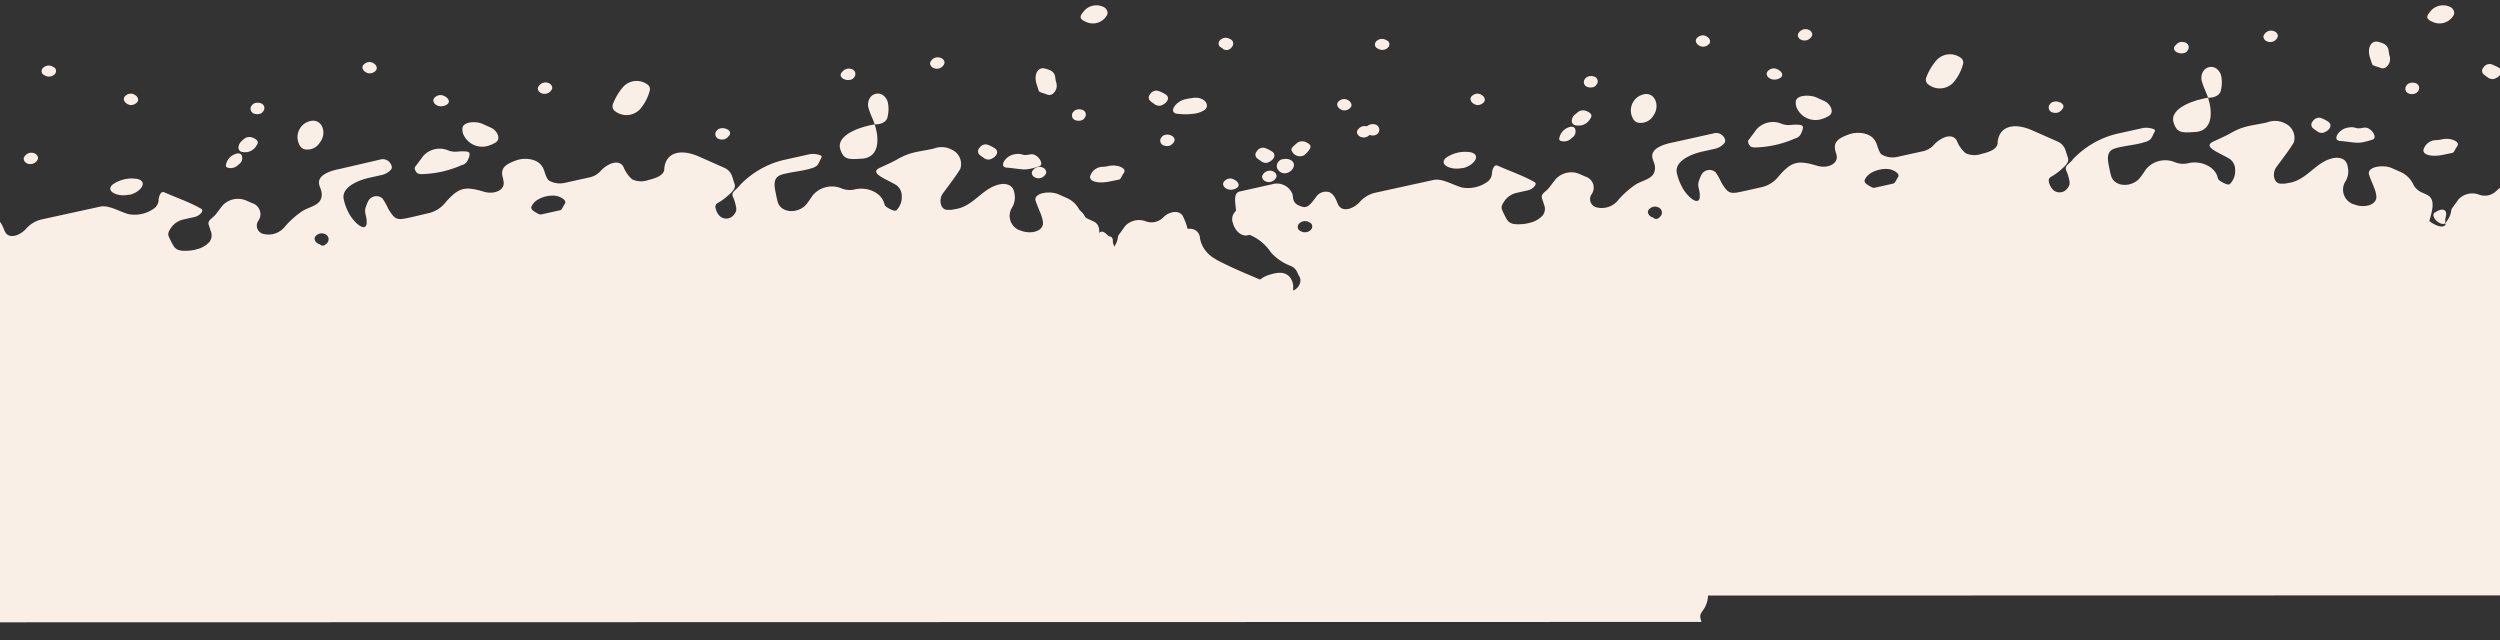 <svg id="Layer_1" data-name="Layer 1" xmlns="http://www.w3.org/2000/svg" xmlns:xlink="http://www.w3.org/1999/xlink"
    viewBox="0 0 375 96" preserveAspectRatio="none">
    <rect x="0" y="0" width="375" height="96" fill="#333333" stroke="none"/>
    <defs>
        <style>
            .cls-1 {
                fill: none;
            }

            .cls-2 {
                clip-path: url(#clip-path);
            }

            .cls-3 {
                fill: #faefe6;
            }
        </style>
        <clipPath id="clip-path">
            <rect class="cls-1" width="375" height="96" />
        </clipPath>
    </defs>
    <g class="cls-2">
        <path class="cls-3"
            d="M-109.07,93.37c-.21-.65-1.05-.34-.62-.91.79-1.06-1.06-.43-.33-1.4.34-.46,2,1,2.33,1.4s.44.27,1,.41c1.09.28,1.7.46,1.31-1.81-.11-.35.46.52.88.43a2.17,2.17,0,0,0,1.31-.92c.43-.57.34-1-.73-1.26a.93.93,0,0,0-.68.08,2.44,2.44,0,0,0-.86.79,1.85,1.85,0,0,0-.11.31,1.79,1.79,0,0,1-.76,1.09,2,2,0,0,1-2.74-1.1,5.86,5.86,0,0,1-.28-1,1.36,1.36,0,0,1,0-.75,2.66,2.66,0,0,1,1.44-1.27,28.38,28.38,0,0,1,4.11-1c1.36-.26,3,.86,4.35,1.2a1.16,1.16,0,0,0,.64,0c1.68-.49,1.86-2.66,3.59-3.05a3.45,3.45,0,0,0,2.13-1.34l.69-1a5.53,5.53,0,0,0,.75-4.78l-.57-1.75A4.34,4.34,0,0,1-92,72.08,8.33,8.33,0,0,1-91,70.79c1.08-1.21,3.37-1.35,3.85.1a5.44,5.44,0,0,1,.15.54,6.45,6.45,0,0,1-.66,4.78l-.14.22a2.18,2.18,0,0,0-.2,1.81,3.07,3.07,0,0,0,1.83,1.82c1.78.74,3.5,1.55,5.27,2.3,1.27.55,3.71.24,3.34-.9-.87-3.74-2-7.4-3.23-11.07-.19-.61,1.23-.7,1.92-.41a25.33,25.33,0,0,0,2.63,1c.58.26,1.21.34,1.59.78a2.32,2.32,0,0,0,1.23.69c.84.21,1.26-.24,1.31-1.26a1.56,1.56,0,0,1,1.24-1.41,1.64,1.64,0,0,1,1.93.93c.21.65.43,1.32.61,1.91.08.24.47.42.87.59s.78.35,1,0l0,0a2.72,2.72,0,0,0,.66-2,1.91,1.91,0,0,0-.88-1.67c-1.45-.83-3.69-1.44-2.49-2.51s3.16-.88,3.91-2.12a1.72,1.72,0,0,0,0-1.37,3.72,3.72,0,0,0-1.84-2c-1.19-.67-1.74-2.14-.4-2.58a6.49,6.49,0,0,1,.7-.18,5.79,5.79,0,0,1,3.63.47c.67.34,1.39.71,2.2,1.1,1.09.53,2,1.22,2.19,2.26a4.51,4.51,0,0,0,.79,2.3,2.1,2.1,0,0,0,1.9,1,.92.92,0,0,0,.39-.28,1.61,1.61,0,0,0,.31-1.34,4.82,4.82,0,0,1,.67-3.39c.2-.27.38-.54.57-.82a5.9,5.9,0,0,1,3-2.46c1.34-.42,2.73-.68,4.11-1a7.27,7.27,0,0,0,3.83-1.94,19.9,19.9,0,0,0,1.7-2.35A2.69,2.69,0,0,0-41,51.18c.14-1.66,2.22-2.52,4-1.79l1,.4a4.25,4.25,0,0,0,4.89-1.14l1.43-1.92a1.81,1.81,0,0,1,1.39-.92,1.59,1.59,0,0,1,.43.06,1.4,1.4,0,0,1,1.11,1.2c0,.3.07.68.12,1a1.31,1.31,0,0,0,.33.69,1.57,1.57,0,0,0,2.3-.05,2.51,2.51,0,0,0,.08-2c-.4-1.22-.71-2.2-1.11-3.42-.11-.35-.22-.7-.3-1A2.77,2.77,0,0,1-24.69,40c1.36-1.83,4.37-2.62,4.79-.5,0,.23.08.45.13.68a4.51,4.51,0,0,0,2.09,2.53,4.24,4.24,0,0,0,.61.36c2.83,1.46,5.88,2.61,9,4a6.69,6.69,0,0,0,1.28.48A1.64,1.64,0,0,0-5,46.47a1.27,1.27,0,0,0-.13-1.07,2.51,2.51,0,0,1-.24-.46,1.82,1.82,0,0,0-1.05-1.06,7.71,7.71,0,0,1-2.93-2A7.22,7.22,0,0,0-12,39.48a4.16,4.16,0,0,1-1.56-1.1,5.87,5.87,0,0,1-1.07-3.15c-.07-.87-.4-2.29.61-2.51l4.87-1.09a2.51,2.51,0,0,1,3,1.43,2.28,2.28,0,0,1,.09.51c.08.86.56,1.23,1.56,1.48.71.11,1.17-.52,1.88-1.46a1.78,1.78,0,0,1,2-.77c.77.34,1,1.09,1.3,1.78C1.21,36,3,35.38,4,34.22a4.44,4.44,0,0,1,2.35-1.33L15,31c1.34-.3,3,.79,4.32,1.13a5,5,0,0,0,3.76-.84,1.71,1.71,0,0,0,.7-1.11c0-.56.27-1.6.86-1.33,2,.87,3.85,1.5,5.49,2.44.62.28-.23,1.1-.91,1.25l-1.69.38A3,3,0,0,0,25.78,34c-.55.77-.65,1.08-.44,1.54A13.29,13.29,0,0,0,26,36.83c.4.69,1,.84,2.12.78a5.77,5.77,0,0,0,1.43-.23,3.76,3.76,0,0,0,1.85-1.07,1.59,1.59,0,0,0,.24-1.57l-.33-1c-.24-.74.65-1,1.13-1.69.31-.4.61-.81.94-1.22a3.17,3.17,0,0,1,3.69-.69l.8.35a1.72,1.72,0,0,1,.92,2.57,1.28,1.28,0,0,0,.81,2.05,3.15,3.15,0,0,0,3.19-1.18,13.17,13.17,0,0,1,2.57-2.27c.93-.58,2.28-.79,2.72-1.68a1.93,1.93,0,0,0,.16-1.12c-.08-.55-.42-1-.39-1.51,0-1.16,1.74-1.74,3.08-2L57,23.94a1.37,1.37,0,0,1,1.7.84.64.64,0,0,1,0,.6,2.62,2.62,0,0,1-1.54.89l-1.75.39c-1.89.43-4.07,1.45-3.88,3.07a7.56,7.56,0,0,0,.72,2.09c.58,1.26,2.43,3.12,2.74,1.8a1.15,1.15,0,0,0,0-.33c.08-.8-.47-1.46-.08-2.33a3.87,3.87,0,0,1,.26-.66,1.38,1.38,0,0,1,2.21-.52,10.51,10.51,0,0,1,.88,1.57c1.07,1.76,1.32,1.7,3.54,1.21L64.17,32a4.52,4.52,0,0,0,2.66-1.64c2-2.27,2.89-2.47,5.87-1.57,1.63.42,3.22-.39,2.79-1.76,0,0,0-.11,0-.16-.47-1.46,0-2.09,1.8-2.76,1.48-.59,3.29-.21,3.91.7.49.58.49,1.27.85,1.88a.93.93,0,0,0,.31.4,3.31,3.31,0,0,0,2.3.35l3.66-.81A3.14,3.14,0,0,0,90,25.75c1-1.16,2.81-2,3.52-.72a4.76,4.76,0,0,0,1.32,1.88,3.16,3.16,0,0,0,2.39.1c1-.24,2.24-.63,2.41-1.52a1.23,1.23,0,0,0,0-.19c.23-2.52,2.54-3,5.22-1.81l3.77,1.67a2.13,2.13,0,0,1,1.17,1.23l.4,1.25c.22.67-.55,1.3-1.12,1.8a8,8,0,0,1-1.41,1c-.51.28-.36.75-.24,1.09a2.06,2.06,0,0,0,.68,1,1.45,1.45,0,0,0,2-.35,1.84,1.84,0,0,0,.28-.45,1.4,1.4,0,0,0,0-.76,6.47,6.47,0,0,0-.46-1.48c-.31-.72.55-1,1-1.66a13.42,13.42,0,0,1,6.52-3.81l4-.89a3.19,3.19,0,0,1,1.56.15c.43.15.18.4,0,.76a3.19,3.19,0,0,1-.44.78,2.08,2.08,0,0,1-.88.43c-1.12.37-2.55.49-3.92.8a4.4,4.4,0,0,0-.73.22c-1.16.48-.87,1.77-.65,2.83a12,12,0,0,0,.27,1.19c.5,1.75,3.17,1.8,4.35.29.31-.4.59-.81.87-1.24a3.75,3.75,0,0,1,4.4-1.06h0a3.31,3.31,0,0,0,2,.12c1.84-.41,3.83.48,4.32,2,.05.14.09.27.13.4s.47.42.86.6.79.35,1,0l0,0a2.71,2.71,0,0,0,.67-2,1.94,1.94,0,0,0-.83-1.64c-1.45-.9-4.06-1.75-2.54-2.55.86-.41,1.79-.8,2.63-1.27,2.15-1.22,3-1.09,5.53-1.65a3.28,3.28,0,0,1,2.74.17,2.36,2.36,0,0,1,1.26,2.86c-.78,1.29-1.76,2.5-2.65,3.74-.6.84-.38,2.48.79,2.42a3,3,0,0,0,.31,0c.31,0,.61-.08.91-.13,2.82-.49,4.12-3.49,7-3.76h.08c1.42.05,1.62.89,1.72,1.72a2.89,2.89,0,0,1-.43,1.87,2.32,2.32,0,0,0,1.2,3.38l.07,0c1.34.59,3.28.26,3.4-1,0-1.05-.71-2.2-1.1-3.42s2.14-1.56,3.4-1l1.31.58A3.84,3.84,0,0,1,162,31.67a1,1,0,0,0,.07.15,2.73,2.73,0,0,0,1.35,1.11l.64.3c1.4.67.68,2.61.35,3.92,0,.11,2.36,1.66,2.5.22-.08.8-.2-.26-.05-.82.31-1.11-.47-1.46-1.57-.69l-.06,0c-.88.68,1.2,2.38,1.68,1.47.94-1.26.66-1.76.89-2.07l1-1.39a2.87,2.87,0,0,1,3.07-.67,2.45,2.45,0,0,0,2.59-.57l.08-.07c.78-.79,2.24-1.12,2.84-.23a8.85,8.85,0,0,1,.91,2.77c-1.11,3.86-1.25,5.53-.25,6l.25.11c2,.85,0,3.35,1.48,1.94a3.44,3.44,0,0,1,2.38-1,2.88,2.88,0,0,1,1.33.3l.11,0c1.57.7,4.08.95,5.14-.25a3.91,3.91,0,0,1,1.74-1c1.06-.32,2.23-.57,3.05.42,1.26,1.81-.74,3,1.74,2.71a5,5,0,0,1,1.92,0c.71.19,2-1.33,2.19-.73.36,1.12.13.46-.74,1.37-.64.67-.74,1-1.33,1.62-.83.92,1.5.79,2,1.86a2.1,2.1,0,0,0,.13.26,2.73,2.73,0,0,0,1.2,1c1.52.78,3.81.46,2.86,1.72l-1.39,1.87c-.24.32-.94.21-1.26.28a1.37,1.37,0,0,0-1.49-1.5,6.36,6.36,0,0,0-1.37,0,5.53,5.53,0,0,0-2.46.5.1.1,0,0,0-.05,0c-.72.48-.46,1.33.36,1.67a3.35,3.35,0,0,0,1.86.08c1.07-.19,2.18-.59,3.15-.81.08,1.29,1.26,1.82,2.59,1.78,2.16-.06,5.21-.43,5.77,1.3v0c.08.24.47.42.86.59s.79.35,1,0a1.86,1.86,0,0,1,.19-.22,2.06,2.06,0,0,0,.53-1.59,2,2,0,0,0-2.13-2.22c-.91-.09-2.45-.6-2-1.24.55-1,1.26-.85,1.94-1.69s2.29-1.44,3-.69a1.62,1.62,0,0,1,.23.37,8.66,8.66,0,0,1,1,2.21,2.15,2.15,0,0,0,.39.75c.58.73,1.75.23,2.37-.48.86-1,2.51-1.33,3.3-.32.43.55.78,1.15,1.23,1.67.88,1,1.88,2.71,1.15,3.83a1.5,1.5,0,0,0-.21,1.34c.21.66.42,1.33.64,2a4.65,4.65,0,0,0,2.34,2.6,4.67,4.67,0,0,1,2.35,2.6l2.76,8.57c.24.73.86,1.63,1.8,1.42a2.68,2.68,0,0,0,1.07-1,1.68,1.68,0,0,0,.06-1c0-.28-.1-.57-.13-.86-.11-1.24,1.7-1.5,2.95-.83l.69.37a2.05,2.05,0,0,1,.93,2.83,1.17,1.17,0,0,0,.43,1.63c1.14.48,2.58-.09,3.88-.06s1.89,1.15,2.22,2.16c.16.5.32,1,.48,1.52.33,1,.78,2,2,1.92,2-.15,3.88-1.71,5.63-.94l.68.31a3.48,3.48,0,0,1,1.55,1.19,15.19,15.19,0,0,1,1.63,4.64,4,4,0,0,1-.51,3.5c-.58.77-.54.93-.28,1.81ZM194.42,46.62c-1.42-.63-1.9,1.1-1.48,2.4.49,1.53.54,1.2,1,2.73,0,.12.23.2.45.28a2,2,0,0,0,1.38.19c.94-.35.85-1.54.58-2.36-.57-1.78-.21-.94-.78-2.72C195.52,46.9,194.82,46.79,194.42,46.62ZM-98.23,92.06c1.76.8,4.43.21,3.76-1.37a2,2,0,0,0-.38-.6c-.88-1-2.7-1.09-4.13-.73a3.21,3.21,0,0,0-.66.24C-100.78,90.21-99.43,91.51-98.23,92.06ZM100.13,27.88c1.83-.28,2.57,2,.82,2.55C99,31,98.09,28.19,100.13,27.88ZM79.68,31.11c0,.4.53.67.93.89a.87.87,0,0,0,.55.17L84,31.54c.32-.07.47-.63.71-.94.37-.5-.45-1-1.13-1.19-1.27-.28-3.17.31-3.73,1.34A.82.82,0,0,0,79.68,31.11ZM214.05,61.54a.73.73,0,0,0-.17.38.82.82,0,0,0,.45.68,1.21,1.21,0,0,0,1.55-.37.73.73,0,0,0,.17-.38.78.78,0,0,0-.45-.68A1.21,1.21,0,0,0,214.05,61.54ZM49.14,36.37a.84.84,0,0,0-.47-1.29A.92.92,0,0,0,48.3,35a1.21,1.21,0,0,0-.9.36c-.43.4-.15,1,.42,1.24.12,0,.25.14.37.2C48.48,36.93,48.8,36.79,49.14,36.37ZM-5.23,38.42a.94.94,0,0,0,.38.27,1.23,1.23,0,0,0,1.57-.33.71.71,0,0,0,0-.78,1,1,0,0,0-.38-.26,1.21,1.21,0,0,0-1.56.33A.71.71,0,0,0-5.23,38.42Zm-31.86,16.8a1,1,0,0,0,.38.26,1.19,1.19,0,0,0,1.56-.33.71.71,0,0,0,0-.77,1,1,0,0,0-.38-.26,1.2,1.2,0,0,0-1.57.33A.69.69,0,0,0-37.09,55.22Zm-24.7,12.43a.89.89,0,0,0-.38-.26,1.2,1.2,0,0,0-1.56.32.71.71,0,0,0,0,.78,1,1,0,0,0,.38.26,1.21,1.21,0,0,0,1.56-.33A.69.69,0,0,0-61.79,67.65Zm-25.56,18.5a.73.73,0,0,0,.17-.38.82.82,0,0,0-.45-.68,1.2,1.2,0,0,0-1.55.37.74.74,0,0,0-.18.38.81.81,0,0,0,.46.68A1.21,1.21,0,0,0-87.35,86.15Z" />
        <path class="cls-3"
            d="M131.21,18.65c.67,2.09.76,4.88-1.81,5.15l-.22,0c-2,.17-2.67.07-3.14-1.4-.6-1.88,2.19-3.12,4.46-3.61Z" />
        <path class="cls-3"
            d="M93.51,13a2.73,2.73,0,0,1,3.73-.23.86.86,0,0,1,.21.87,7,7,0,0,1-1.5,2.8,2.8,2.8,0,0,1-3.8.15.9.9,0,0,1-.2-1A8.43,8.43,0,0,1,93.51,13Z" />
        <path class="cls-3"
            d="M62.63,26c-.3-.25-.56-.75-.34-1l1.22-1.63a3.3,3.3,0,0,1,3.76-.79,3.07,3.07,0,0,0,1,.18c.31,0,.61-.05.91-.06.68,0,1.11,0,1.23.27s-.16,1-.44,1.38a1.47,1.47,0,0,1-.77.44,15.64,15.64,0,0,1-6.08,1.33C62.87,26.06,62.78,26.1,62.63,26Z" />
        <path class="cls-3"
            d="M250.05,62.86a1.85,1.85,0,0,1-1.37,0,3.6,3.6,0,0,1-1.42-1.07c-1.22-1.69,2.12-2.41,4.21-1.48,1.18.53,1.57.7,1.41,1.26a1.92,1.92,0,0,1-1.69,1.25A7.07,7.07,0,0,0,250.05,62.86Z" />
        <path class="cls-3"
            d="M228,52.56c1.12-1.34,4.28-1.8,4.13-.18a1.28,1.28,0,0,1-.05.27,3.64,3.64,0,0,1-2.86,2.28A2.74,2.74,0,0,1,228,55C226.93,54.73,227.33,53.35,228,52.56Z" />
        <path class="cls-3"
            d="M151.13,25.15c-1.4,0-.39-1.75,1-2s1,.32,2.43,0a1.16,1.16,0,0,1,.86.21c.63.38,1.15,1.44.4,1.6C153.67,25.66,153.56,25.39,151.13,25.15Z" />
        <path class="cls-3"
            d="M73.43,21.8a3.08,3.08,0,0,1-4-1.83,2.38,2.38,0,0,1-.06-.37,1.93,1.93,0,0,1,0-.41c.14-.94,2-1.05,3-.61l1.27.57c.9.4,1.54,1.61.77,2.18-.19.14-.38.2-.59.33Z" />
        <path class="cls-3"
            d="M46.19,18.27c2-.81,3,1.55,1.8,3.09a2.17,2.17,0,0,1-2.43,1,1.34,1.34,0,0,1-.71-.77,2.48,2.48,0,0,1,1.08-3.21Z" />
        <path class="cls-3"
            d="M232.79,62.06c-.47-1.46.16-2.65,1.25-2.37s1.47.61,1.56,1.45a2.54,2.54,0,0,0,.1.55,1.6,1.6,0,0,1-.12,1.37c-.33.5-.73.75-1.3.5-.39-.17-1.09-.28-1.17-.52Z" />
        <path class="cls-3"
            d="M187.81,32.24a3.68,3.68,0,0,1,.61,1.24,1.57,1.57,0,0,1-.63,1.54c-1.1.77-2.36,0-2.83-1.46,0-.06,0-.12-.06-.19a1.64,1.64,0,0,1,.26-1.48,1.15,1.15,0,0,1,.49-.41,1.79,1.79,0,0,1,1.44.24A2.15,2.15,0,0,1,187.81,32.24Z" />
        <path class="cls-3"
            d="M176.74,17.08c-1.59-.06-.5-1.81,1-2.18a8.1,8.1,0,0,1,1-.18,2.93,2.93,0,0,1,1.18,0,1.82,1.82,0,0,1,.3.11c.83.33,1.13,1.21.42,1.69a3.56,3.56,0,0,1-1.23.49A9.79,9.79,0,0,1,176.74,17.08Z" />
        <path class="cls-3"
            d="M166.07,1.63a.78.78,0,0,1,0,.6,2.42,2.42,0,0,1-3.28,1,1.62,1.62,0,0,1-.62-.42c-.22-.32.07-.72.31-1a2.44,2.44,0,0,1,3-.79A1.05,1.05,0,0,1,166.07,1.63Z" />
        <path class="cls-3"
            d="M166.57,27.2c-1.88.42-3.37,0-3-.9a2,2,0,0,1,1.9-1.28,5.59,5.59,0,0,0,.7-.09A3.11,3.11,0,0,1,168,25c.58.24.87.55.54,1s-.39.87-.7.94Z" />
        <path class="cls-3"
            d="M155.5,12.65c-.47-1.46.16-2.65,1.25-2.37s1.47.61,1.56,1.45a2.75,2.75,0,0,0,.1.56,1.58,1.58,0,0,1-.12,1.36c-.33.5-.73.75-1.3.5-.39-.17-1.09-.28-1.17-.52Z" />
        <path class="cls-3"
            d="M131.21,18.65c-.23-.71-.66-1.51-.88-2.29a1.9,1.9,0,0,1,.21-1.75,1.4,1.4,0,0,1,1.94-.31,2,2,0,0,1,.68,1,4.79,4.79,0,0,1,0,2.1C133.09,18.23,132.23,18.69,131.21,18.65Z" />
        <path class="cls-3"
            d="M19.31,29.21c-1.62.36-3.55-.49-2.43-1.52l0,0a5,5,0,0,1,3.76-.84c1.62.42.43,2-1.21,2.37Z" />
        <path class="cls-3"
            d="M240.23,60.21a1.38,1.38,0,0,1-.41-.11c-.57-.25-.86-.85-.43-1.25a1.16,1.16,0,0,1,1.31-.25c.56.26.85.85.42,1.25A1.28,1.28,0,0,1,240.23,60.21Z" />
        <path class="cls-3"
            d="M260.36,60.08a1.48,1.48,0,0,1,.52-.4,1.37,1.37,0,0,1,.85,0,.76.76,0,0,1,.38,1.25.84.84,0,0,1-.29.27,1.45,1.45,0,0,1-1.19,0c-.54-.21-.71-.68-.33-1.06Z" />
        <path class="cls-3"
            d="M246.08,59.6a1,1,0,0,1-.41-.11c-.57-.25-.86-.84-.42-1.24a1.25,1.25,0,0,1,.89-.36,1.19,1.19,0,0,1,.41.11c.57.25.85.85.42,1.25A1.23,1.23,0,0,1,246.08,59.6Z" />
        <path class="cls-3"
            d="M249.26,52.66a1.35,1.35,0,0,1,.56.13c.53.24.78.78.39,1.17a1.27,1.27,0,0,1-.88.39,1.19,1.19,0,0,1-.53-.13c-.57-.26-1-.83-.53-1.22A1.58,1.58,0,0,1,249.26,52.66Z" />
        <path class="cls-3"
            d="M259.47,67.23a1,1,0,0,1-.38-.26.71.71,0,0,1,0-.78,1.22,1.22,0,0,1,1.57-.32,1,1,0,0,1,.38.26.71.71,0,0,1,0,.77A1.21,1.21,0,0,1,259.47,67.23Z" />
        <path class="cls-3"
            d="M5.71,23.72a.76.76,0,0,1-.17.39A1.21,1.21,0,0,1,4,24.48a.82.82,0,0,1-.45-.68.73.73,0,0,1,.17-.38,1.2,1.2,0,0,1,1.55-.37A.81.81,0,0,1,5.71,23.72Z" />
        <path class="cls-3"
            d="M139.51,9.49a.76.76,0,0,1,.17-.39,1.2,1.2,0,0,1,1.55-.36.76.76,0,0,1,.45.67.76.76,0,0,1-.17.39,1.19,1.19,0,0,1-1.55.36A.8.8,0,0,1,139.51,9.49Z" />
        <path class="cls-3"
            d="M227.88,61a1,1,0,0,1,.41.11c.57.25.86.84.42,1.24a1.23,1.23,0,0,1-.83.36,1.34,1.34,0,0,1-.53-.14c-.57-.25-.94-.81-.48-1.2A1.57,1.57,0,0,1,227.88,61Z" />
        <path class="cls-3"
            d="M206.12,18.64a.83.83,0,0,1,.47,1.47,1.19,1.19,0,0,1-.73.22,1,1,0,0,1-.41-.11c-.57-.25-.86-.84-.43-1.24A1.27,1.27,0,0,1,206.12,18.64Z" />
        <path class="cls-3"
            d="M211.78,34.76a1,1,0,0,1,.38.26.71.71,0,0,1,0,.78,1.2,1.2,0,0,1-1.56.32,1,1,0,0,1-.38-.26.71.71,0,0,1,0-.77A1.22,1.22,0,0,1,211.78,34.76Z" />
        <path class="cls-3"
            d="M199.62,37.63a1.2,1.2,0,0,1,.29-.26,1.38,1.38,0,0,1,1-.07.77.77,0,0,1,.38,1.26.73.73,0,0,1-.29.26,1.31,1.31,0,0,1-1,.07A.77.77,0,0,1,199.62,37.63Z" />
        <path class="cls-3"
            d="M201.68,14.86a1.12,1.12,0,0,1,.41.1c.57.26.86.85.42,1.25a1.2,1.2,0,0,1-.89.35,1.17,1.17,0,0,1-.41-.1c-.57-.26-.85-.85-.42-1.25A1.21,1.21,0,0,1,201.68,14.86Z" />
        <path class="cls-3"
            d="M213.92,46.63a1.23,1.23,0,0,1-1.57.39.8.8,0,0,1-.45-.67.76.76,0,0,1,.17-.39,1.22,1.22,0,0,1,1.56-.37.82.82,0,0,1,.45.68A.65.65,0,0,1,213.92,46.63Z" />
        <path class="cls-3"
            d="M189.31,26.49a.74.74,0,0,1,.18-.38,1.21,1.21,0,0,1,1.55-.37.82.82,0,0,1,.45.68.73.73,0,0,1-.17.38,1.22,1.22,0,0,1-1.56.37A.82.82,0,0,1,189.31,26.49Z" />
        <path class="cls-3"
            d="M184.61,28.46a1.34,1.34,0,0,1-.56-.12c-.54-.24-.78-.78-.39-1.17a1.24,1.24,0,0,1,.88-.4,1.34,1.34,0,0,1,.52.14c.58.25,1,.83.54,1.22A1.58,1.58,0,0,1,184.61,28.46Z" />
        <path class="cls-3"
            d="M174,15.86a1.23,1.23,0,0,1-.94-.33,4.19,4.19,0,0,1-.54-.4.71.71,0,0,1,0-1,1.08,1.08,0,0,1,1.44-.41,4.14,4.14,0,0,1,1,.53C175.59,14.82,174.87,15.66,174,15.86Z" />
        <path class="cls-3"
            d="M6.74,11.32a1,1,0,0,1-.38-.26.69.69,0,0,1,0-.77A1.2,1.2,0,0,1,7.91,10a1,1,0,0,1,.38.26.71.71,0,0,1,0,.77A1.19,1.19,0,0,1,6.74,11.32Z" />
        <path class="cls-3"
            d="M161,16.79a.92.92,0,0,1,.29-.26,1.35,1.35,0,0,1,1-.07.76.76,0,0,1,.38,1.26.73.73,0,0,1-.29.26,1.31,1.31,0,0,1-1,.07A.76.76,0,0,1,161,16.79Z" />
        <path class="cls-3"
            d="M148.39,23.93a1.2,1.2,0,0,1-.93-.33,3.69,3.69,0,0,1-.55-.4.71.71,0,0,1,0-1,1.07,1.07,0,0,1,1.44-.41,4.67,4.67,0,0,1,.92.49C150,22.85,149.28,23.73,148.39,23.93Z" />
        <path class="cls-3"
            d="M126.36,10.76a1.48,1.48,0,0,1,.52-.4,1.37,1.37,0,0,1,.85,0,.76.76,0,0,1,.38,1.25.84.84,0,0,1-.29.27,1.45,1.45,0,0,1-1.19,0c-.53-.21-.71-.68-.33-1.06Z" />
        <path class="cls-3"
            d="M109.25,20.47a1.28,1.28,0,0,1-.52.4,1.41,1.41,0,0,1-.84,0,.77.77,0,0,1-.39-1.26,1.2,1.2,0,0,1,.29-.26,1.45,1.45,0,0,1,1.19,0c.54.2.71.68.33,1.06Z" />
        <path class="cls-3"
            d="M82.69,13.55a1.23,1.23,0,0,1-1.57.39.82.82,0,0,1-.45-.68.73.73,0,0,1,.17-.38,1.21,1.21,0,0,1,1.55-.37.78.78,0,0,1,.45.68A.64.64,0,0,1,82.69,13.55Z" />
        <path class="cls-3"
            d="M66.14,15.94a1.34,1.34,0,0,1-.56-.12c-.53-.24-.77-.78-.39-1.17a1.25,1.25,0,0,1,.89-.39,1.18,1.18,0,0,1,.52.13c.58.25,1,.83.53,1.22A1.54,1.54,0,0,1,66.14,15.94Z" />
        <path class="cls-3"
            d="M55.41,11A1,1,0,0,1,55,10.9c-.57-.25-.85-.84-.42-1.24a1.28,1.28,0,0,1,.89-.36,1.13,1.13,0,0,1,.41.11c.57.25.86.85.42,1.25A1.24,1.24,0,0,1,55.41,11Z" />
        <path class="cls-3"
            d="M19.62,15.76a1.13,1.13,0,0,1-.41-.11c-.57-.25-.86-.85-.42-1.25a1.2,1.2,0,0,1,.89-.35,1,1,0,0,1,.41.11c.57.25.85.84.42,1.24A1.26,1.26,0,0,1,19.62,15.76Z" />
        <path class="cls-3"
            d="M37.78,15.8a.92.92,0,0,1,.29-.26,1.36,1.36,0,0,1,1-.07.76.76,0,0,1,.38,1.26.9.9,0,0,1-.28.27,1.38,1.38,0,0,1-1,.06A.77.77,0,0,1,37.78,15.8Z" />
        <path class="cls-3"
            d="M35.94,22.59c-.35-.4-.11-1.06.31-1.43l0,0a4.06,4.06,0,0,1,.55-.46,1.32,1.32,0,0,1,1.21,0c.63.27.84.63.47,1.12a2,2,0,0,1-1.42,1C36.71,22.85,36.18,22.87,35.94,22.59Z" />
        <path class="cls-3"
            d="M35.67,24.79a1.55,1.55,0,0,1-1.62.32c-.19-.1-.19-.28-.14-.46a2.13,2.13,0,0,1,.79-1.23c.94-.66,1.66-.49,1.63.28a1,1,0,0,1-.3.78Z" />
        <path class="cls-3"
            d="M90.93,89.37c-.21-.65-1.05-.34-.62-.91.79-1.06-1.06-.43-.33-1.4.34-.46,1.94,1,2.33,1.4s.44.27,1,.41c1.09.28,1.7.46,1.31-1.81-.11-.35.46.52.88.43a2.17,2.17,0,0,0,1.31-.92c.43-.57.34-1-.73-1.26a.93.93,0,0,0-.68.08,2.44,2.44,0,0,0-.86.79,1.85,1.85,0,0,0-.11.31,1.79,1.79,0,0,1-.76,1.09,2,2,0,0,1-2.74-1.1,5.86,5.86,0,0,1-.28-1,1.36,1.36,0,0,1,0-.75,2.66,2.66,0,0,1,1.44-1.27,28.38,28.38,0,0,1,4.11-1c1.36-.26,3,.86,4.35,1.2a1.16,1.16,0,0,0,.64,0c1.68-.49,1.86-2.66,3.59-3.05a3.45,3.45,0,0,0,2.13-1.34l.69-1a5.53,5.53,0,0,0,.75-4.78l-.57-1.75a4.34,4.34,0,0,1,.24-3.61,8.33,8.33,0,0,1,.94-1.29c1.08-1.21,3.38-1.35,3.85.1a5.44,5.44,0,0,1,.15.54,6.45,6.45,0,0,1-.66,4.78l-.14.22a2.18,2.18,0,0,0-.2,1.81,3.07,3.07,0,0,0,1.83,1.82c1.78.74,3.5,1.55,5.27,2.3,1.27.55,3.71.24,3.34-.9-.87-3.74-2-7.4-3.23-11.07-.19-.61,1.23-.7,1.92-.41a25.33,25.33,0,0,0,2.63,1,4.3,4.3,0,0,1,1.59.78,2.32,2.32,0,0,0,1.23.69c.84.21,1.26-.24,1.31-1.26a1.56,1.56,0,0,1,1.25-1.41,1.63,1.63,0,0,1,1.92.93c.21.65.43,1.32.61,1.91.08.24.48.42.87.59s.78.35,1,0c0,0,0,0,0,0a2.72,2.72,0,0,0,.66-2,1.91,1.91,0,0,0-.88-1.67c-1.45-.83-3.69-1.44-2.49-2.51s3.15-.88,3.91-2.12a1.72,1.72,0,0,0,0-1.37,3.76,3.76,0,0,0-1.84-2c-1.2-.67-1.74-2.14-.4-2.58a6.49,6.49,0,0,1,.7-.18,5.78,5.78,0,0,1,3.63.47c.67.34,1.39.71,2.2,1.1,1.09.53,2.05,1.22,2.19,2.26a4.6,4.6,0,0,0,.79,2.3,2.1,2.1,0,0,0,1.9,1,.92.92,0,0,0,.39-.28,1.61,1.61,0,0,0,.31-1.34,4.82,4.82,0,0,1,.67-3.39c.19-.27.39-.54.57-.82a5.9,5.9,0,0,1,3-2.46c1.34-.42,2.73-.68,4.11-1a7.27,7.27,0,0,0,3.83-1.94,21.12,21.12,0,0,0,1.7-2.35,2.69,2.69,0,0,0,.41-1.18c.14-1.66,2.22-2.52,4-1.79l1,.4a4.25,4.25,0,0,0,4.89-1.14l1.43-1.92a1.81,1.81,0,0,1,1.39-.92,1.59,1.59,0,0,1,.43.06,1.4,1.4,0,0,1,1.11,1.2c0,.3.07.68.12,1a1.31,1.31,0,0,0,.33.69,1.56,1.56,0,0,0,2.29-.05,2.43,2.43,0,0,0,.08-2c-.39-1.22-.7-2.2-1.1-3.42-.11-.35-.22-.7-.3-1a2.74,2.74,0,0,1,.67-2.23c1.36-1.83,4.37-2.62,4.79-.5,0,.23.08.45.13.68a4.51,4.51,0,0,0,2.09,2.53,3.76,3.76,0,0,0,.61.36c2.83,1.46,5.88,2.61,9,4a6.69,6.69,0,0,0,1.28.48A1.64,1.64,0,0,0,195,42.47a1.27,1.27,0,0,0-.13-1.07,2.51,2.51,0,0,1-.24-.46,1.82,1.82,0,0,0-1.05-1.06,7.64,7.64,0,0,1-2.93-2A7.22,7.22,0,0,0,188,35.48a4.16,4.16,0,0,1-1.56-1.1,5.87,5.87,0,0,1-1.07-3.15c-.07-.87-.4-2.29.61-2.51l4.87-1.09a2.51,2.51,0,0,1,3,1.43,2.28,2.28,0,0,1,.09.51c.08.86.56,1.23,1.56,1.48.71.11,1.17-.52,1.88-1.46a1.78,1.78,0,0,1,2-.77c.77.34,1,1.09,1.3,1.78.57,1.35,2.35.78,3.35-.38a4.44,4.44,0,0,1,2.35-1.33L215,27c1.34-.3,3,.79,4.32,1.13a5,5,0,0,0,3.76-.84,1.71,1.71,0,0,0,.7-1.11c0-.56.27-1.6.87-1.33,1.95.87,3.84,1.5,5.48,2.44.62.28-.23,1.1-.91,1.25l-1.69.38A3,3,0,0,0,225.78,30c-.55.77-.65,1.08-.44,1.54a13.29,13.29,0,0,0,.65,1.31c.4.69,1,.84,2.12.78a5.77,5.77,0,0,0,1.43-.23,3.71,3.71,0,0,0,1.85-1.07,1.59,1.59,0,0,0,.24-1.57l-.33-1c-.24-.74.65-1,1.13-1.69.31-.4.61-.81.94-1.22a3.17,3.17,0,0,1,3.69-.69l.8.35a1.72,1.72,0,0,1,.92,2.57,1.28,1.28,0,0,0,.82,2.05,3.14,3.14,0,0,0,3.18-1.18,13.17,13.17,0,0,1,2.57-2.27c.93-.58,2.28-.79,2.72-1.68a1.93,1.93,0,0,0,.16-1.12c-.08-.55-.42-1-.39-1.51,0-1.16,1.73-1.74,3.08-2l6.1-1.36a1.39,1.39,0,0,1,1.71.84.67.67,0,0,1-.06.6,2.62,2.62,0,0,1-1.54.89l-1.75.39c-1.89.43-4.07,1.45-3.88,3.07a7.33,7.33,0,0,0,.73,2.09c.56,1.26,2.42,3.12,2.73,1.8a1.15,1.15,0,0,0,0-.33c.08-.8-.47-1.46-.08-2.33a3.87,3.87,0,0,1,.26-.66,1.38,1.38,0,0,1,2.21-.52,10.51,10.51,0,0,1,.88,1.57c1.07,1.76,1.32,1.7,3.54,1.21l2.36-.53a4.52,4.52,0,0,0,2.66-1.64c1.95-2.27,2.89-2.47,5.87-1.57,1.63.42,3.22-.39,2.79-1.76,0,0,0-.11-.05-.16-.47-1.46,0-2.09,1.8-2.76,1.49-.59,3.29-.21,3.91.7.49.58.49,1.27.85,1.88a.93.93,0,0,0,.31.4,3.31,3.31,0,0,0,2.3.35l3.66-.81a3.18,3.18,0,0,0,1.77-.91c1-1.16,2.81-2,3.52-.72a4.76,4.76,0,0,0,1.32,1.88,3.16,3.16,0,0,0,2.39.1c1.05-.24,2.24-.63,2.41-1.52a1.23,1.23,0,0,0,0-.19c.23-2.52,2.54-3,5.22-1.81l3.77,1.67a2.1,2.1,0,0,1,1.17,1.23l.4,1.25c.22.67-.55,1.3-1.12,1.8a8,8,0,0,1-1.41,1c-.51.28-.36.75-.25,1.09a2.15,2.15,0,0,0,.69,1,1.45,1.45,0,0,0,2-.35,1.84,1.84,0,0,0,.28-.45,1.4,1.4,0,0,0,0-.76,6.47,6.47,0,0,0-.46-1.48c-.31-.72.55-1,1-1.66a13.42,13.42,0,0,1,6.52-3.81l4-.89a3.19,3.19,0,0,1,1.56.15c.43.15.18.4,0,.76a3.19,3.19,0,0,1-.44.78,2.08,2.08,0,0,1-.88.43c-1.12.37-2.55.49-3.92.8a4.4,4.4,0,0,0-.73.22c-1.16.48-.87,1.77-.65,2.83a12,12,0,0,0,.27,1.19c.5,1.75,3.17,1.8,4.35.29.31-.4.59-.81.87-1.24a3.76,3.76,0,0,1,4.4-1.06h0a3.28,3.28,0,0,0,2,.12c1.84-.41,3.84.48,4.33,2,0,.14.09.27.13.4s.47.42.86.6.79.35,1,0l0,0a2.71,2.71,0,0,0,.67-2,1.94,1.94,0,0,0-.83-1.64c-1.45-.9-4.06-1.75-2.54-2.55.86-.41,1.8-.8,2.63-1.27,2.15-1.22,3-1.09,5.53-1.65a3.28,3.28,0,0,1,2.74.17,2.36,2.36,0,0,1,1.26,2.86c-.78,1.29-1.76,2.5-2.65,3.74-.6.84-.38,2.48.79,2.42a3,3,0,0,0,.31,0c.31,0,.61-.08.91-.13,2.82-.49,4.12-3.49,7-3.76h.08c1.42.05,1.62.89,1.72,1.72a2.83,2.83,0,0,1-.43,1.87,2.32,2.32,0,0,0,1.2,3.38l.07,0c1.34.59,3.27.26,3.4-1,0-1.05-.71-2.2-1.1-3.42s2.14-1.56,3.4-1l1.31.58A3.84,3.84,0,0,1,362,27.67l.07.15a2.73,2.73,0,0,0,1.35,1.11l.64.3c1.4.67.68,2.61.35,3.92,0,.11,2.36,1.66,2.5.22-.08.8-.21-.26-.05-.82.31-1.11-.47-1.46-1.57-.69l-.06,0c-.88.68,1.2,2.38,1.68,1.47.94-1.26.66-1.76.89-2.07l1-1.39a2.87,2.87,0,0,1,3.07-.67,2.45,2.45,0,0,0,2.59-.57l.08-.07c.78-.79,2.24-1.12,2.84-.23a8.85,8.85,0,0,1,.91,2.77c-1.11,3.86-1.25,5.53-.25,6l.25.11c2,.85,0,3.35,1.47,1.94a3.49,3.49,0,0,1,2.39-1,2.88,2.88,0,0,1,1.33.3l.11,0c1.57.7,4.08.95,5.14-.25a3.91,3.91,0,0,1,1.74-1c1.06-.32,2.23-.57,3,.42,1.26,1.81-.74,3,1.74,2.71a5,5,0,0,1,1.92,0c.7.19,2-1.33,2.19-.73.36,1.12.13.46-.74,1.37-.64.67-.74,1-1.33,1.62-.83.92,1.5.79,2,1.86a2.1,2.1,0,0,0,.13.26,2.68,2.68,0,0,0,1.2,1c1.52.78,3.81.46,2.86,1.72l-1.39,1.87c-.24.32-.94.21-1.26.28a1.37,1.37,0,0,0-1.49-1.5,6.36,6.36,0,0,0-1.37,0,5.53,5.53,0,0,0-2.46.5.1.1,0,0,0,0,0c-.72.48-.46,1.33.36,1.67a3.35,3.35,0,0,0,1.86.08c1.07-.19,2.18-.59,3.15-.81.08,1.29,1.26,1.82,2.59,1.78,2.16-.06,5.21-.43,5.77,1.3v0c.08.24.47.42.86.59s.79.35,1,0a1.86,1.86,0,0,1,.19-.22,2.06,2.06,0,0,0,.53-1.59,2,2,0,0,0-2.13-2.22c-.91-.09-2.45-.6-2-1.24.55-1,1.26-.85,1.94-1.69s2.29-1.44,3-.69a1.62,1.62,0,0,1,.23.37,8.66,8.66,0,0,1,1,2.21,2.15,2.15,0,0,0,.39.75c.58.73,1.75.23,2.37-.48.86-1,2.51-1.33,3.3-.32.43.55.78,1.15,1.23,1.67.89,1,1.88,2.71,1.14,3.83a1.53,1.53,0,0,0-.2,1.34c.21.66.42,1.33.64,2a4.65,4.65,0,0,0,2.34,2.6,4.67,4.67,0,0,1,2.35,2.6l2.76,8.57c.23.73.86,1.63,1.8,1.42a2.68,2.68,0,0,0,1.07-1,1.68,1.68,0,0,0,.06-1c0-.28-.1-.57-.13-.86-.11-1.24,1.7-1.5,3-.83l.69.37a2.05,2.05,0,0,1,.93,2.83,1.17,1.17,0,0,0,.43,1.63c1.14.48,2.58-.09,3.88-.06s1.89,1.15,2.22,2.16l.49,1.52c.31,1,.77,2,2,1.92,2-.15,3.88-1.71,5.63-.94l.68.31a3.48,3.48,0,0,1,1.55,1.19,15.19,15.19,0,0,1,1.63,4.64,4,4,0,0,1-.51,3.5c-.58.77-.54.93-.28,1.81ZM394.42,42.62c-1.42-.63-1.9,1.1-1.48,2.4.49,1.53.54,1.2,1,2.73,0,.12.23.2.45.28a2,2,0,0,0,1.38.19c.93-.35.85-1.54.58-2.36-.57-1.78-.21-.94-.78-2.72C395.52,42.9,394.82,42.79,394.42,42.62ZM101.77,88.06c1.77.8,4.43.21,3.76-1.37a2.16,2.16,0,0,0-.38-.6c-.88-1-2.7-1.09-4.13-.73a3.21,3.21,0,0,0-.66.24C99.22,86.21,100.57,87.51,101.77,88.06ZM300.13,23.88c1.83-.28,2.57,2,.82,2.55C299,27,298.09,24.19,300.13,23.88Zm-20.45,3.23c0,.4.53.67.93.89a.87.87,0,0,0,.55.17l2.82-.63c.32-.07.47-.63.71-.94.37-.5-.45-1-1.13-1.19-1.27-.28-3.17.31-3.73,1.34A.82.82,0,0,0,279.68,27.11ZM414.05,57.54a.73.73,0,0,0-.17.38.82.82,0,0,0,.45.68,1.21,1.21,0,0,0,1.55-.37.73.73,0,0,0,.17-.38.78.78,0,0,0-.45-.68A1.21,1.21,0,0,0,414.05,57.54ZM249.14,32.37a.84.84,0,0,0-.47-1.29.92.92,0,0,0-.37-.09,1.21,1.21,0,0,0-.9.36c-.43.4-.15,1,.42,1.24.12,0,.25.14.37.2C248.48,32.93,248.8,32.79,249.14,32.37Zm-54.37,2.05a.94.94,0,0,0,.38.27,1.23,1.23,0,0,0,1.57-.33.71.71,0,0,0,0-.78,1,1,0,0,0-.38-.26,1.21,1.21,0,0,0-1.56.33A.71.71,0,0,0,194.77,34.42Zm-31.86,16.8a1,1,0,0,0,.38.26,1.19,1.19,0,0,0,1.56-.33.71.71,0,0,0,0-.77,1,1,0,0,0-.38-.26,1.2,1.2,0,0,0-1.57.33A.69.69,0,0,0,162.91,51.22Zm-24.7,12.43a1,1,0,0,0-.38-.26,1.2,1.2,0,0,0-1.56.32.71.71,0,0,0,0,.78,1,1,0,0,0,.38.26,1.21,1.21,0,0,0,1.56-.33A.69.69,0,0,0,138.21,63.65Zm-25.56,18.5a.73.73,0,0,0,.17-.38.82.82,0,0,0-.45-.68,1.2,1.2,0,0,0-1.55.37.74.74,0,0,0-.18.38.81.81,0,0,0,.46.68A1.21,1.21,0,0,0,112.65,82.15Z" />
        <path class="cls-3"
            d="M122.86,53.79a2.55,2.55,0,0,1,3.37,1.09,7.8,7.8,0,0,1,.76,1.93,4.51,4.51,0,0,1-.76,3.7l-.39.62a1.74,1.74,0,0,0-.13,1.49c.14.44.26.85.39,1.24a1.21,1.21,0,0,1-1,1.49,1.52,1.52,0,0,1-1.79-.86c-.3-.94-.59-1.83-.88-2.75a3.83,3.83,0,0,1,.47-3.23,3.84,3.84,0,0,0,.47-3.23C123.19,54.81,123,54.33,122.86,53.79Z" />
        <path class="cls-3"
            d="M84.43,79.39l1.24,3.87a2.78,2.78,0,0,1-.91,3.07,2.26,2.26,0,0,1-2.37.56,1.37,1.37,0,0,1-.86-2.06c.43-.72.25-1.88-.7-2A1.36,1.36,0,0,1,81,80.1h.25A13.59,13.59,0,0,0,84.43,79.39Z" />
        <path class="cls-3"
            d="M331.21,14.65c.67,2.09.76,4.88-1.81,5.15l-.22,0c-2,.17-2.67.07-3.14-1.4-.6-1.88,2.19-3.12,4.46-3.61Z" />
        <path class="cls-3"
            d="M290.51,9a2.73,2.73,0,0,1,3.73-.23.88.88,0,0,1,.21.87,7,7,0,0,1-1.5,2.8,2.8,2.8,0,0,1-3.8.15.9.9,0,0,1-.2-1A8.43,8.43,0,0,1,290.51,9Z" />
        <path class="cls-3"
            d="M262.63,22c-.3-.25-.56-.75-.34-1l1.22-1.63a3.3,3.3,0,0,1,3.76-.79,3.07,3.07,0,0,0,1,.18c.31,0,.61-.05.91-.06.68,0,1.11,0,1.23.27s-.17,1-.44,1.38a1.47,1.47,0,0,1-.77.44,15.64,15.64,0,0,1-6.08,1.33C262.88,22.06,262.78,22.1,262.63,22Z" />
        <path class="cls-3"
            d="M166.94,36.42a2.21,2.21,0,0,1,0,1.85,7.84,7.84,0,0,1-1,1.5c-1,1.25-3.48,2-3.85.52a2.2,2.2,0,0,1,.51-1.95,17.18,17.18,0,0,0,1.29-2.08c1.1-1.81,1.41-1.88,2.43-.8A2.61,2.61,0,0,1,166.94,36.42Z" />
        <path class="cls-3"
            d="M162.94,33.07a2.17,2.17,0,0,1-1.9,2.52l-.87.2a2.75,2.75,0,0,1-1.48,0A2.37,2.37,0,0,1,157,33.61c-.16-1.53,0-2.09,1.88-2.51a3.55,3.55,0,0,1,2.19,0A2.64,2.64,0,0,1,162.94,33.07Z" />
        <path class="cls-3"
            d="M351.13,21.15c-1.4,0-.39-1.75,1-2s1,.32,2.43,0a1.15,1.15,0,0,1,.86.21c.63.38,1.15,1.44.4,1.6C353.67,21.66,353.56,21.39,351.13,21.15Z" />
        <path class="cls-3"
            d="M273.43,17.8a3.08,3.08,0,0,1-4-1.83,2.38,2.38,0,0,1-.06-.37,1.93,1.93,0,0,1,0-.41c.14-.94,2-1,3-.61l1.27.57c.9.4,1.54,1.61.77,2.18-.19.14-.38.2-.59.33Z" />
        <path class="cls-3"
            d="M246.19,14.27c1.95-.81,2.95,1.55,1.8,3.09a2.17,2.17,0,0,1-2.43,1,1.34,1.34,0,0,1-.71-.77,2.48,2.48,0,0,1,1.08-3.21Z" />
        <path class="cls-3"
            d="M147.59,50.9c-2.16.45-2.14-2-.05-2.66a9.59,9.59,0,0,1,1.85-.36c1.83-.12,2.46,1.81.74,2.32-.69.2-1.44.34-2.16.59C147.84,50.83,147.73,50.87,147.59,50.9Z" />
        <path class="cls-3"
            d="M130.46,38.93c-1.78-.88-2.3-3.71-.24-3.51h.13a3.41,3.41,0,0,1,2.81,2.32,1.1,1.1,0,0,1-.26,1.13A2.2,2.2,0,0,1,130.46,38.93Z" />
        <path class="cls-3"
            d="M104.88,58.53a2.75,2.75,0,0,1-1.84-.17,2.71,2.71,0,0,1-1.27-1.2c-.77-1.64,2.09-2.26,3.93-1.39a5.92,5.92,0,0,0,.66.25c.85.27,1.21.66,1.07,1.15a2,2,0,0,1-2,1.28A3.78,3.78,0,0,0,104.88,58.53Z" />
        <path class="cls-3"
            d="M98.7,81.19c-.62.12-1-.3-1.41-.67l-.09-.06-1.73-.77c-1-.43-1.53-1.6-.76-2.26a1.05,1.05,0,0,1,.31-.18,8.31,8.31,0,0,1,1.7-.44,2.44,2.44,0,0,1,2.78,1.41c.14.45.29.91.44,1.38C100.16,80.28,99.52,81,98.7,81.19Z" />
        <path class="cls-3"
            d="M90.53,79a2.06,2.06,0,0,1-2.87.77,3.55,3.55,0,0,0-3.23-.4,1.79,1.79,0,0,1,.27-1.91,4.29,4.29,0,0,1,3.8-1.1,2.69,2.69,0,0,1,2.09,2.13A.81.81,0,0,1,90.53,79Z" />
        <path class="cls-3"
            d="M111.38,51.24c.46-.15-.06-.18.37,0a3.6,3.6,0,0,1,1.42,1.07c1.22,1.69-1.12,2.41-3.21,1.48-1.18-.53-1.57-.7-1.41-1.26a1.92,1.92,0,0,1,1.69-1.25A7.14,7.14,0,0,0,111.38,51.24Z" />
        <path class="cls-3"
            d="M368.07,1.63a.78.78,0,0,1,0,.6,2.42,2.42,0,0,1-3.28,1,1.62,1.62,0,0,1-.62-.42c-.22-.32.07-.72.31-1a2.44,2.44,0,0,1,3-.79A1.05,1.05,0,0,1,368.07,1.63Z" />
        <path class="cls-3"
            d="M366.57,23.2c-1.88.42-3.37,0-3-.9a2,2,0,0,1,1.9-1.28,5.59,5.59,0,0,0,.7-.09A3.11,3.11,0,0,1,368,21c.58.24.88.55.54,1s-.39.87-.7.94Z" />
        <path class="cls-3"
            d="M355.5,8.65c-.47-1.46.16-2.65,1.25-2.37s1.47.61,1.56,1.45a2.75,2.75,0,0,0,.1.56,1.58,1.58,0,0,1-.12,1.36c-.33.5-.73.75-1.3.5-.39-.17-1.09-.28-1.17-.52Z" />
        <path class="cls-3"
            d="M331.21,14.65c-.23-.71-.66-1.51-.88-2.29a1.9,1.9,0,0,1,.21-1.75,1.4,1.4,0,0,1,1.94-.31,2,2,0,0,1,.68,1,4.79,4.79,0,0,1,0,2.1C333.09,14.23,332.23,14.69,331.21,14.65Z" />
        <path class="cls-3"
            d="M219.31,25.21c-1.62.36-3.55-.49-2.43-1.52a.08.08,0,0,1,0,0,5,5,0,0,1,3.76-.84c1.62.42.42,2-1.21,2.37Z" />
        <path class="cls-3" d="M142.77,37.16c-.65-1.46-3.59-.8-3.28.73C139.85,39.6,143.49,38.79,142.77,37.16Z" />
        <path class="cls-3"
            d="M122.86,53.79c-1,.22-2.08.63-3.15.81a3.44,3.44,0,0,1-1.86-.07c-.82-.35-1.08-1.2-.36-1.68a3.72,3.72,0,0,1,1.22-.49,9.79,9.79,0,0,1,2.66-.07A1.37,1.37,0,0,1,122.86,53.79Z" />
        <path class="cls-3"
            d="M103.54,75.12c-2.24.5-4.59-1.53-2.31-1.91a11.13,11.13,0,0,1,1.66-.11,1.76,1.76,0,0,1,.65.05,2.93,2.93,0,0,1,.45.25c.25.15.44.37.37.62a1.63,1.63,0,0,1-.31.74A1,1,0,0,1,103.54,75.12Z" />
        <path class="cls-3"
            d="M90.59,63.29c0,1.4-2.43.34-2.83-1,0-.15-.07-.3-.1-.44a1.56,1.56,0,0,1,0-1,2.33,2.33,0,0,1,.23-.35,1.47,1.47,0,0,1,2-.35,2.25,2.25,0,0,1,.68,1A4.8,4.8,0,0,1,90.59,63.29Z" />
        <path class="cls-3"
            d="M106.26,43a6.16,6.16,0,0,1,1,.36c.15.22-.36.65-.51.94a1.22,1.22,0,0,1-1.56.33,1,1,0,0,1-.38-.27.71.71,0,0,1,0-.77A1.12,1.12,0,0,1,106.26,43Z" />
        <path class="cls-3"
            d="M205.71,19.72a.76.76,0,0,1-.17.39,1.21,1.21,0,0,1-1.55.37.82.82,0,0,1-.45-.68.73.73,0,0,1,.17-.38,1.2,1.2,0,0,1,1.55-.37A.81.81,0,0,1,205.71,19.72Z" />
        <path class="cls-3"
            d="M339.51,5.49a.76.76,0,0,1,.17-.39,1.2,1.2,0,0,1,1.55-.36.76.76,0,0,1,.45.67.76.76,0,0,1-.17.39,1.19,1.19,0,0,1-1.55.36A.8.8,0,0,1,339.51,5.49Z" />
        <path class="cls-3"
            d="M97.24,45a1.14,1.14,0,0,1,.4.11c.57.25.86.85.43,1.25a1.31,1.31,0,0,1-.84.35,1.34,1.34,0,0,1-.52-.14c-.58-.25-.94-.81-.49-1.2A1.6,1.6,0,0,1,97.24,45Z" />
        <path class="cls-3"
            d="M176,21.42a1.34,1.34,0,0,1-.52.42,1.39,1.39,0,0,1-.86,0,.76.76,0,0,1-.38-1.26.77.77,0,0,1,.28-.26,1.34,1.34,0,0,1,1-.06C176.15,20.46,176.39,21,176,21.42Z" />
        <path class="cls-3"
            d="M374,11.86a1.23,1.23,0,0,1-.94-.33,4.19,4.19,0,0,1-.54-.4.71.71,0,0,1,0-1A1.08,1.08,0,0,1,374,9.76a4.14,4.14,0,0,1,1,.53C375.59,10.82,374.87,11.66,374,11.86Z" />
        <path class="cls-3"
            d="M206.74,7.32a1,1,0,0,1-.38-.26.69.69,0,0,1,0-.77A1.2,1.2,0,0,1,207.9,6a1,1,0,0,1,.39.26.69.69,0,0,1,0,.77A1.19,1.19,0,0,1,206.74,7.32Z" />
        <path class="cls-3"
            d="M361,12.79a.92.92,0,0,1,.29-.26,1.36,1.36,0,0,1,1-.07.76.76,0,0,1,.38,1.26.73.73,0,0,1-.29.26,1.3,1.3,0,0,1-1,.07A.77.77,0,0,1,361,12.79Z" />
        <path class="cls-3"
            d="M348.39,19.93a1.2,1.2,0,0,1-.93-.33,3.69,3.69,0,0,1-.55-.4.71.71,0,0,1,0-1,1.08,1.08,0,0,1,1.45-.41,4.87,4.87,0,0,1,.91.49C350,18.85,349.28,19.73,348.39,19.93Z" />
        <path class="cls-3"
            d="M326.36,6.76a1.48,1.48,0,0,1,.52-.4,1.37,1.37,0,0,1,.85,0,.76.76,0,0,1,.38,1.25.84.84,0,0,1-.29.27,1.45,1.45,0,0,1-1.19,0c-.53-.21-.71-.68-.33-1.06Z" />
        <path class="cls-3"
            d="M309.26,16.47a1.38,1.38,0,0,1-.53.4,1.41,1.41,0,0,1-.84,0,.76.76,0,0,1-.38-1.26,1,1,0,0,1,.28-.26,1.45,1.45,0,0,1,1.19,0c.54.2.71.68.33,1.06C309.29,16.44,309.27,16.45,309.26,16.47Z" />
        <path class="cls-3"
            d="M271.69,5.55a1.23,1.23,0,0,1-1.57.39.82.82,0,0,1-.45-.68.73.73,0,0,1,.17-.38,1.21,1.21,0,0,1,1.55-.37.78.78,0,0,1,.45.68A.64.64,0,0,1,271.69,5.55Z" />
        <path class="cls-3"
            d="M266.14,11.94a1.34,1.34,0,0,1-.56-.12c-.53-.24-.77-.78-.39-1.17a1.25,1.25,0,0,1,.89-.39,1.18,1.18,0,0,1,.52.13c.58.25,1,.83.54,1.22A1.59,1.59,0,0,1,266.14,11.94Z" />
        <path class="cls-3"
            d="M255.41,7A1,1,0,0,1,255,6.9c-.57-.25-.85-.84-.42-1.24a1.28,1.28,0,0,1,.89-.36,1.13,1.13,0,0,1,.41.11c.57.25.86.85.42,1.25A1.24,1.24,0,0,1,255.41,7Z" />
        <path class="cls-3"
            d="M221.62,15.76a1.13,1.13,0,0,1-.41-.11c-.57-.25-.86-.85-.42-1.25a1.2,1.2,0,0,1,.89-.35,1,1,0,0,1,.41.11c.57.25.85.84.42,1.24A1.26,1.26,0,0,1,221.62,15.76Z" />
        <path class="cls-3"
            d="M237.78,11.8a.92.92,0,0,1,.29-.26,1.36,1.36,0,0,1,1-.07.76.76,0,0,1,.38,1.26.9.9,0,0,1-.28.27,1.38,1.38,0,0,1-1,.06A.76.76,0,0,1,237.78,11.8Z" />
        <path class="cls-3"
            d="M235.94,18.59c-.35-.4-.11-1.06.3-1.43l.06,0a4.06,4.06,0,0,1,.55-.46,1.32,1.32,0,0,1,1.21,0c.63.27.84.63.47,1.12a2,2,0,0,1-1.42,1C236.71,18.85,236.18,18.87,235.94,18.59Z" />
        <path class="cls-3"
            d="M235.66,20.79a1.53,1.53,0,0,1-1.61.32c-.19-.1-.19-.28-.14-.46a2.13,2.13,0,0,1,.79-1.23c.94-.66,1.65-.49,1.63.28a1.05,1.05,0,0,1-.3.78Z" />
        <path class="cls-3"
            d="M193.73,22.54c-.07-.2.08-.44.42-.73a6.33,6.33,0,0,1,.56-.47,1.36,1.36,0,0,1,1.21,0c.63.27.84.63.47,1.12a3.21,3.21,0,0,1-.8.84A1.34,1.34,0,0,1,193.73,22.54Z" />
        <path class="cls-3"
            d="M191.55,25.17a1.06,1.06,0,0,1,.9-1.3h.07c.8-.18,1.69.28,1.56,1a1.37,1.37,0,0,1-.84,1A1.23,1.23,0,0,1,191.55,25.17Z" />
        <path class="cls-3"
            d="M190,24.43a1.2,1.2,0,0,1-.93-.33,3.69,3.69,0,0,1-.55-.4.71.71,0,0,1,0-1,1.08,1.08,0,0,1,1.45-.41,4.45,4.45,0,0,1,.95.52C191.56,23.39,190.84,24.23,190,24.43Z" />
        <path class="cls-3"
            d="M183.4,7.27c-.22-.13-.47-.26-.56-.47a.76.76,0,0,1,.06-.65,1.2,1.2,0,0,1,1.56-.32,1,1,0,0,1,.38.26.78.78,0,0,1-.09,1,.94.94,0,0,1-1.28.27Z" />
        <path class="cls-3"
            d="M165.5,27.07a1.38,1.38,0,0,1-.41-.11c-.57-.25-.86-.85-.42-1.25a1.2,1.2,0,0,1,.89-.35,1,1,0,0,1,.41.11c.57.25.85.84.42,1.24A1.26,1.26,0,0,1,165.5,27.07Z" />
        <path class="cls-3"
            d="M154.77,25.92a.66.66,0,0,1,.17-.38,1.2,1.2,0,0,1,1.55-.37.82.82,0,0,1,.45.68.73.73,0,0,1-.17.38,1.21,1.21,0,0,1-1.55.37A.78.78,0,0,1,154.77,25.92Z" />
        <path class="cls-3"
            d="M149.61,32.71a1.37,1.37,0,0,1-.52.4,1.41,1.41,0,0,1-.84,0,.77.77,0,0,1-.39-1.26.91.91,0,0,1,.29-.26,1.45,1.45,0,0,1,1.19,0c.54.2.71.68.33,1Z" />
        <path class="cls-3"
            d="M145.92,41.78a1.53,1.53,0,0,1,.56.13c.53.24.78.78.39,1.17a1.27,1.27,0,0,1-.88.39,1.19,1.19,0,0,1-.53-.13c-.57-.26-1-.83-.53-1.22A1.65,1.65,0,0,1,145.92,41.78Z" />
        <path class="cls-3"
            d="M135.7,33.37a1.29,1.29,0,0,1-.51-.4.68.68,0,0,1,0-.7,1.21,1.21,0,0,1,1.56-.33.88.88,0,0,1,.38.27.69.69,0,0,1,0,.76A1,1,0,0,1,135.7,33.37Z" />
        <path class="cls-3"
            d="M120.68,44.07c-.21-.13-.46-.26-.55-.47a.76.76,0,0,1,.06-.65,1.2,1.2,0,0,1,1.56-.32,1,1,0,0,1,.38.26.78.78,0,0,1-.09,1,1,1,0,0,1-1.28.27Z" />
        <path class="cls-3"
            d="M99.32,61.53a1.3,1.3,0,0,1-1.6.39.82.82,0,0,1-.5-.71.76.76,0,0,1,.17-.39,1.2,1.2,0,0,1,1.55-.36.86.86,0,0,1,.45.59A.72.72,0,0,1,99.32,61.53Z" />
        <path class="cls-3"
            d="M91.38,57.63a.76.76,0,0,1,.17-.39,1.2,1.2,0,0,1,1.55-.36.82.82,0,0,1,.45.62.86.86,0,0,1-.21.49,1.14,1.14,0,0,1-1.49.42A1,1,0,0,1,91.38,57.63Z" />
        <path class="cls-3"
            d="M78.9,75.26a1.44,1.44,0,0,1-1.53.24.46.46,0,0,1-.23-.58,4.42,4.42,0,0,1,.17-.55,2,2,0,0,1,1.46-1c.45-.07.75.13.78.56a1.36,1.36,0,0,1-.33,1C79.13,75.05,79,75.15,78.9,75.26Z" />
        <path class="cls-3"
            d="M75.06,85.93c-.22-.14-.47-.26-.56-.48a.74.74,0,0,1,.06-.64,1.21,1.21,0,0,1,1.56-.33.89.89,0,0,1,.38.26.79.79,0,0,1-.08,1,1,1,0,0,1-1.29.28Z" />
        <path class="cls-3"
            d="M74.85,90.81a.8.8,0,0,1-.29.26,1.33,1.33,0,0,1-1,.07.77.77,0,0,1-.38-1.26.92.92,0,0,1,.29-.26,1.38,1.38,0,0,1,1-.07A.77.77,0,0,1,74.85,90.81Z" />
        <path class="cls-3"
            d="M96.81,54.75a.88.88,0,0,1,.21-.53,1.11,1.11,0,0,1,1.42-.34.88.88,0,0,1,.52.67.89.89,0,0,1-.21.49,1.19,1.19,0,0,1-1.5.46A.93.93,0,0,1,96.81,54.75Z" />
    </g>
</svg>